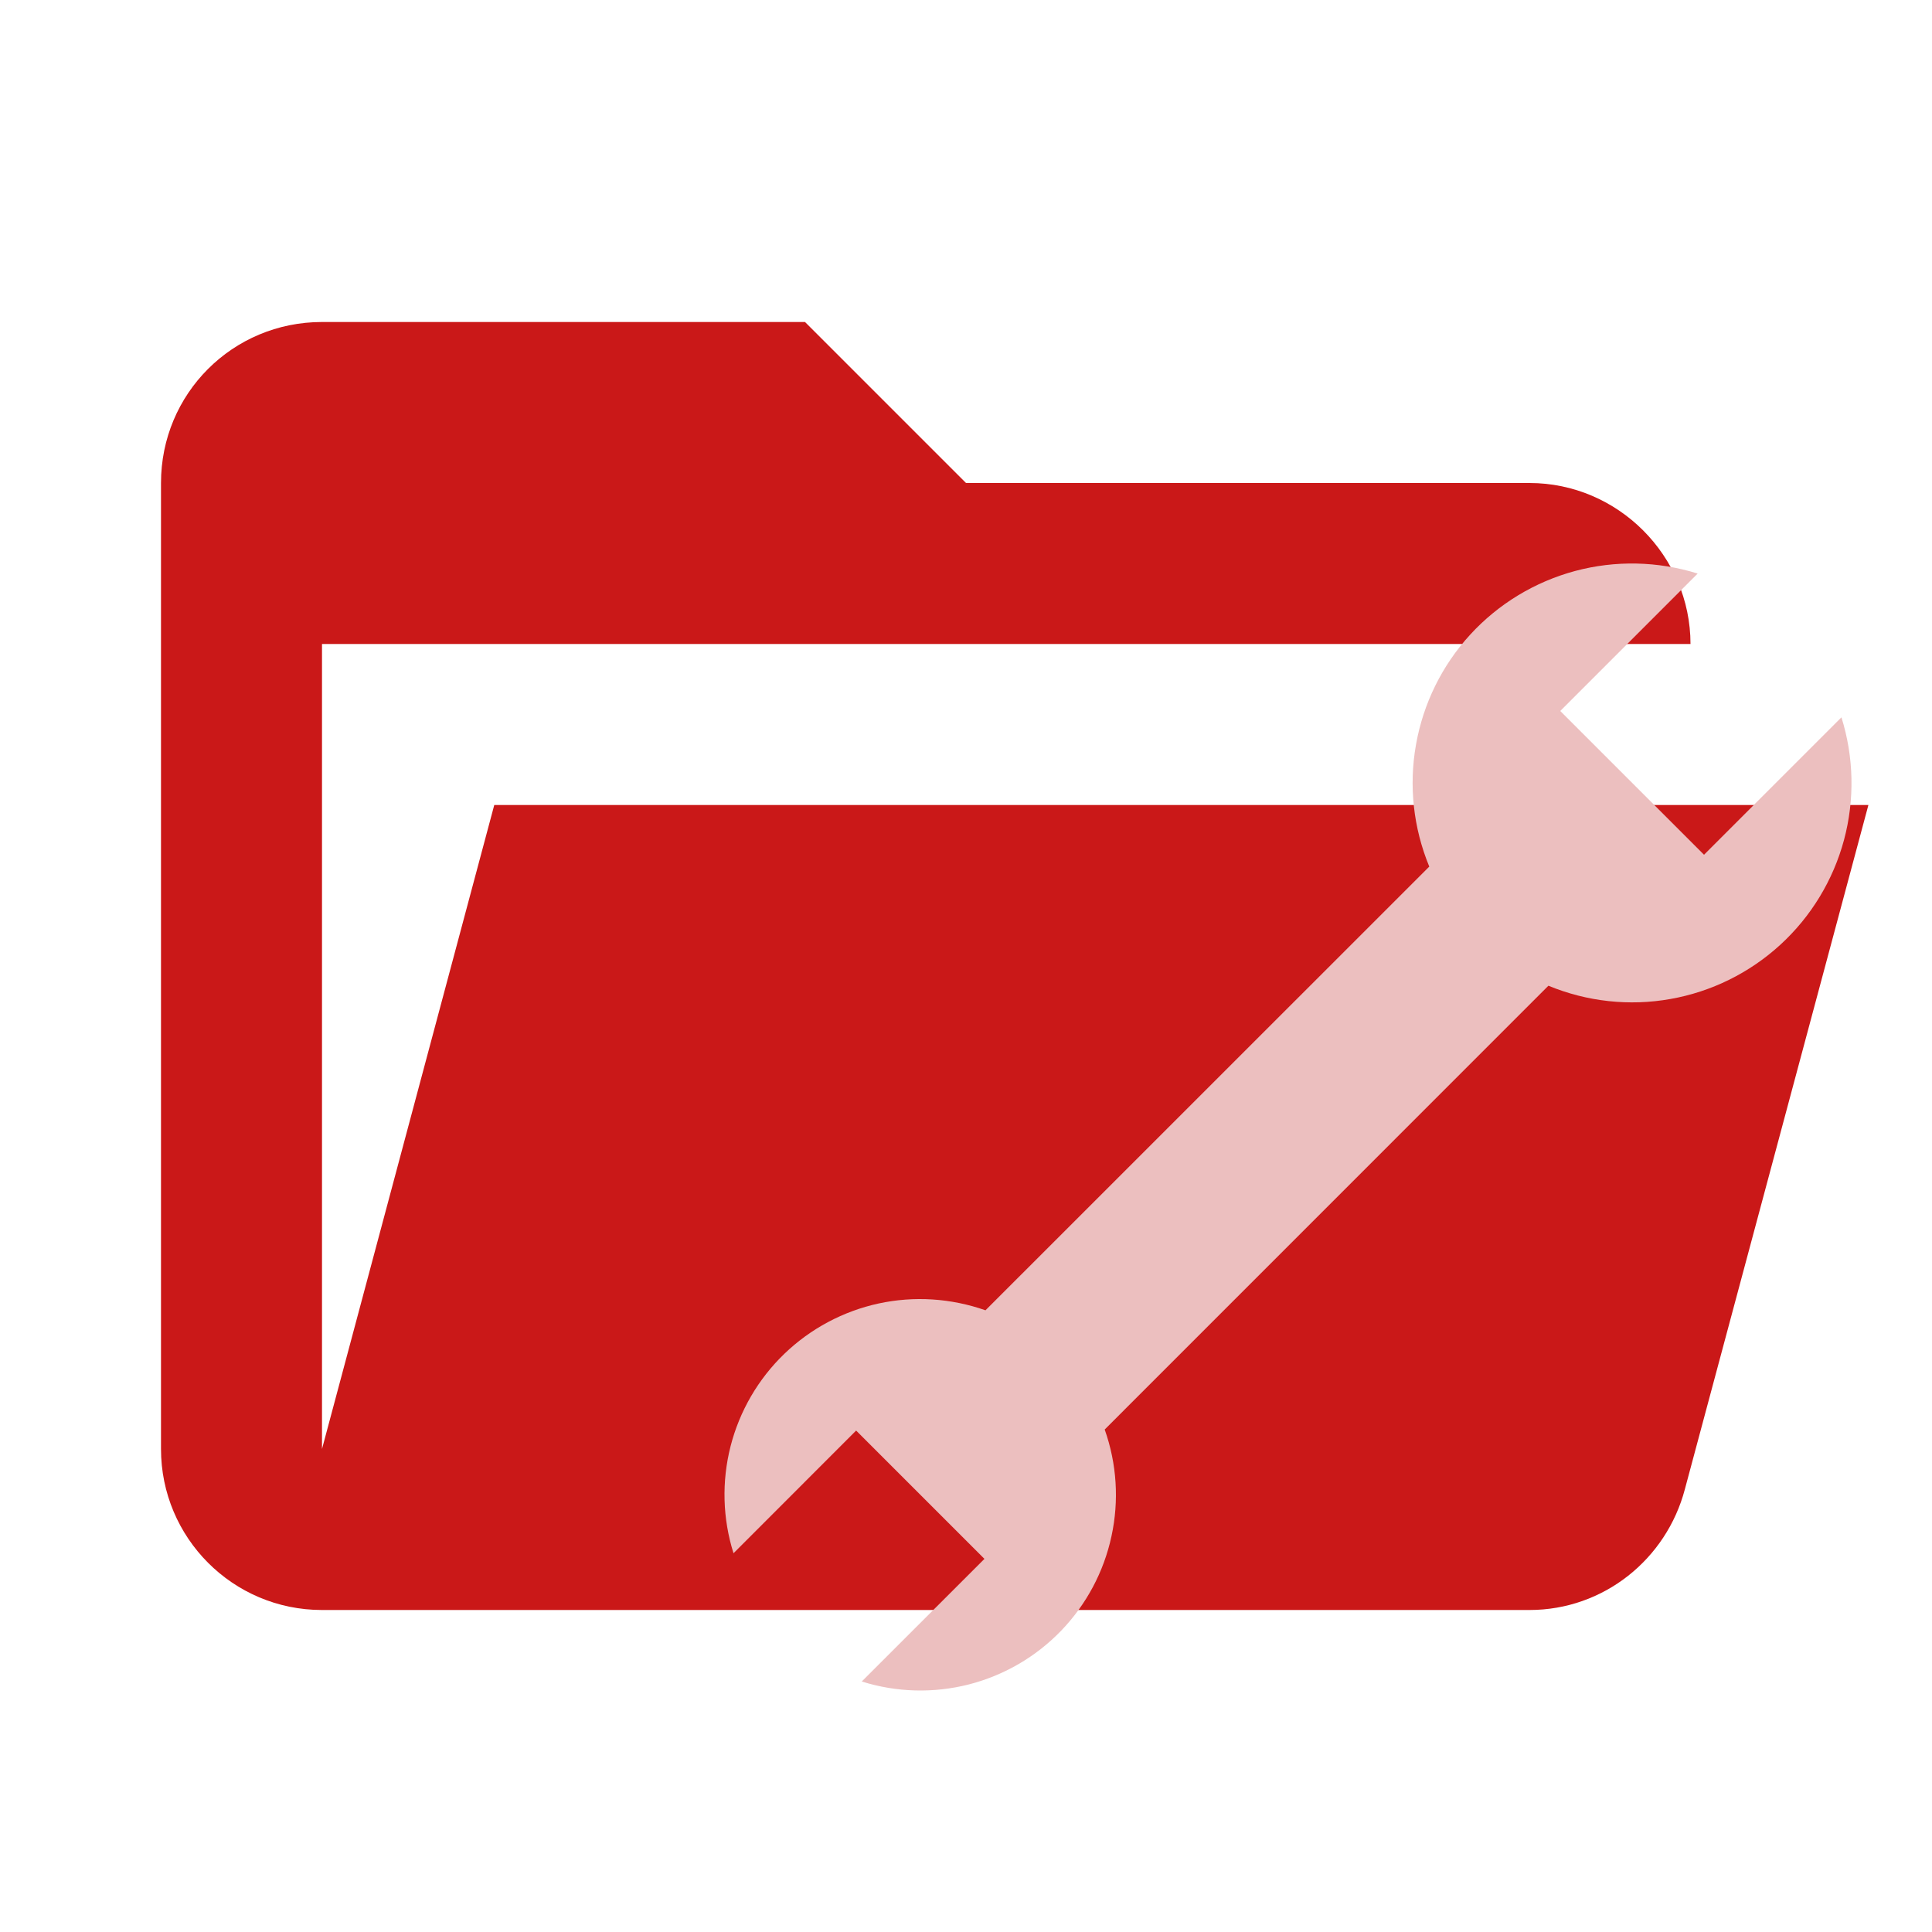 <svg width="24" height="24" viewBox="0 0 24 24" fill="none" xmlns="http://www.w3.org/2000/svg">
<path d="M19 20H4C2.89 20 2 19.1 2 18V6C2 4.89 2.89 4 4 4H10L12 6H19C20.097 6 21 6.903 21 8H4V18L6.14 10H23.21L20.93 18.5C20.7 19.37 19.92 20 19 20Z" fill="#CA1818"/>
<path d="M13.723 17.758L19.235 12.245C19.714 12.443 20.24 12.501 20.75 12.41C21.26 12.32 21.734 12.086 22.116 11.736C22.498 11.386 22.772 10.935 22.907 10.434C23.041 9.934 23.03 9.406 22.875 8.911L21.168 10.618L19.382 8.832L21.089 7.125C20.594 6.97 20.066 6.959 19.566 7.093C19.065 7.228 18.613 7.502 18.263 7.884C17.913 8.266 17.68 8.74 17.59 9.25C17.499 9.76 17.557 10.286 17.755 10.765L12.242 16.277C11.816 16.127 11.357 16.097 10.916 16.192C10.474 16.288 10.068 16.505 9.743 16.818C9.418 17.131 9.187 17.529 9.075 17.967C8.964 18.404 8.976 18.864 9.112 19.295L10.635 17.771L12.229 19.365L10.705 20.888C11.136 21.024 11.596 21.036 12.034 20.925C12.471 20.813 12.869 20.582 13.182 20.257C13.495 19.932 13.712 19.526 13.807 19.084C13.903 18.643 13.874 18.184 13.723 17.758Z" fill="#ECBFBF"/>
</svg>
